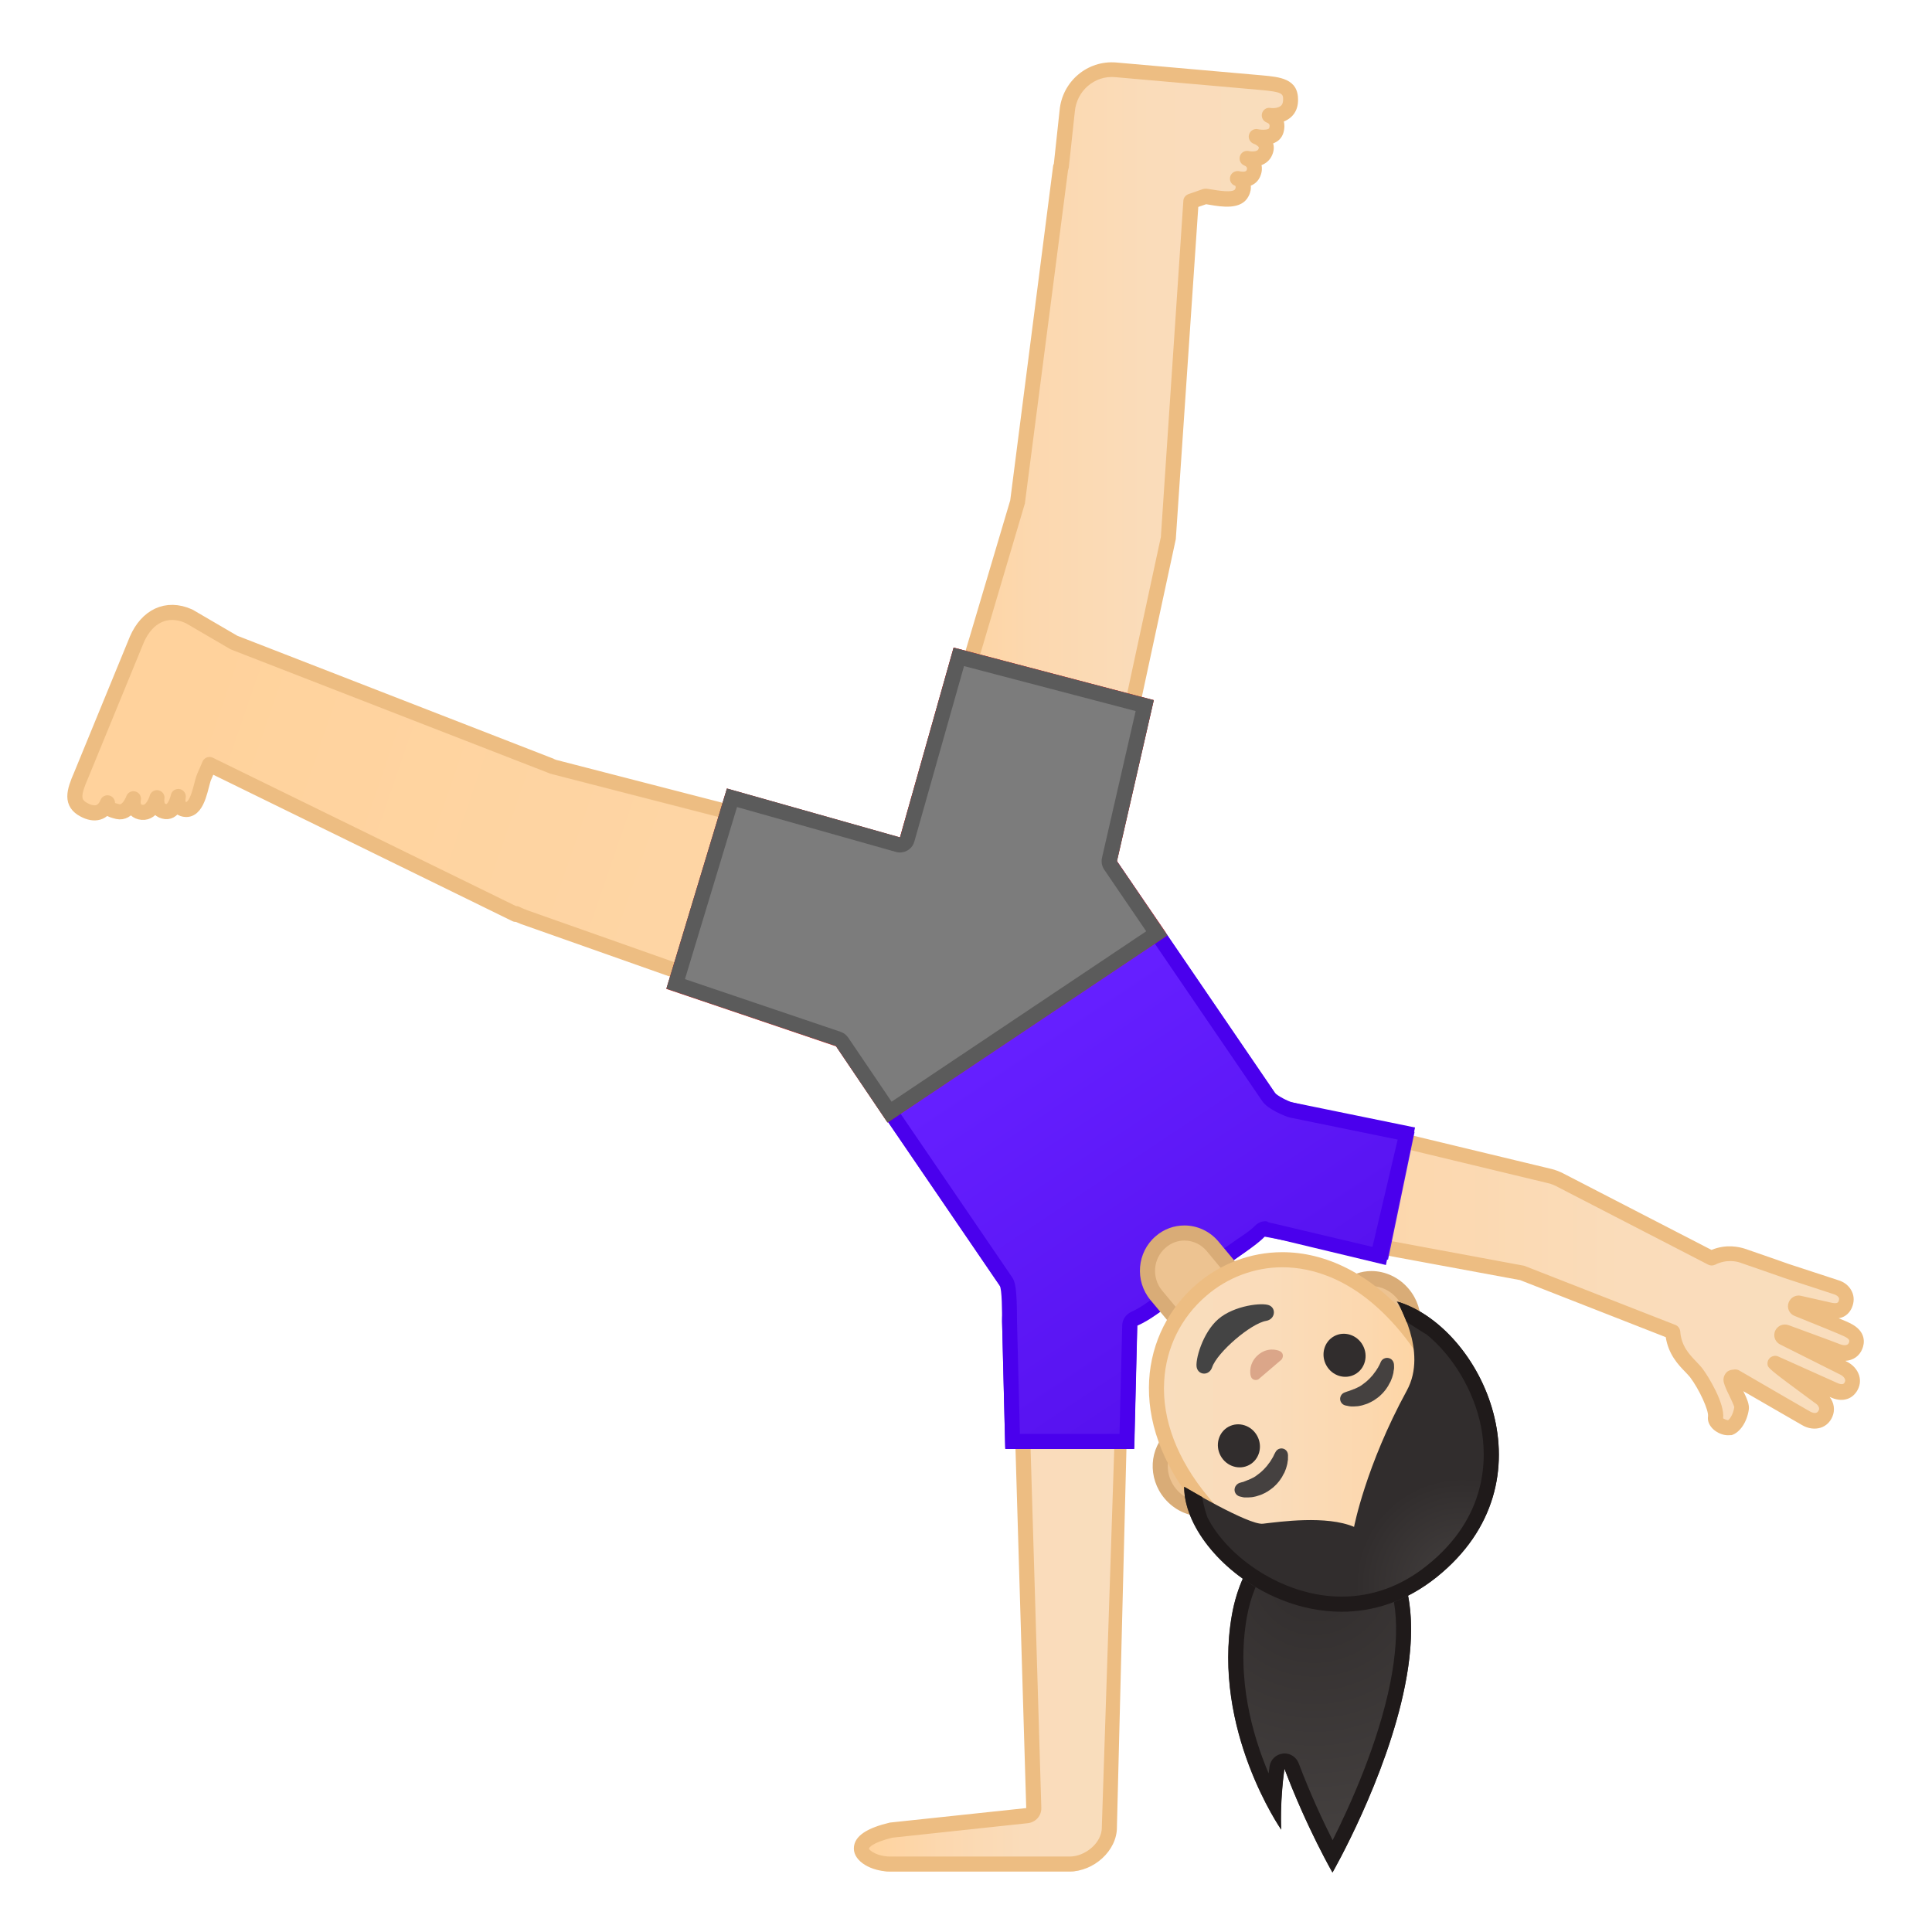 <svg viewBox="0 0 128 128" xmlns="http://www.w3.org/2000/svg" xmlns:xlink="http://www.w3.org/1999/xlink">
  <g id="Layer_3">
    <g>
      <radialGradient id="SVGID_1_" cx="87.086" cy="104.237" gradientUnits="userSpaceOnUse" r="18.267">
        <stop offset="0" style="stop-color:#312D2D"/>
        <stop offset="1" style="stop-color:#454140"/>
      </radialGradient>
      <path d="M88.28,100.24c-11.72,3.42,0,23.82,0,23.82s3.57-6.22,4.8-12.37 C94.08,106.71,93.53,101.77,88.28,100.24z" fill="url(#SVGID_1_)"/>
      <radialGradient id="SVGID_2_" cx="87.086" cy="104.237" gradientUnits="userSpaceOnUse" r="18.267">
        <stop offset="0" style="stop-color:#312D2D"/>
        <stop offset="1" style="stop-color:#454140"/>
      </radialGradient>
      <path d="M91.11,98.14c0,0,3.37,4.01-2.27,10.21c-4.49,4.94-3.96,12.87-3.96,12.87s-4.6-6.61-3.27-14.21 S91.11,98.14,91.11,98.14z" fill="url(#SVGID_2_)"/>
    </g>
    <path d="M90.63,99.26c0.29,0.59,0.65,1.7,0.37,3.22c-0.05,0.28,0.02,0.56,0.19,0.78c1.34,1.77,1.65,4.54,0.92,8.23 c-0.81,4.06-2.7,8.21-3.82,10.43c-0.62-1.23-1.47-3.04-2.25-5.1c-0.15-0.39-0.52-0.65-0.94-0.65c-0.04,0-0.07,0-0.11,0.01 c-0.45,0.05-0.82,0.4-0.88,0.86c-0.02,0.15-0.04,0.3-0.06,0.45c-1.07-2.52-2.15-6.29-1.45-10.31 C83.6,101.49,88.79,99.72,90.63,99.26 M91.11,98.14c0,0-8.16,1.26-9.49,8.87c-1.33,7.61,3.27,14.21,3.27,14.21 s-0.11-1.71,0.21-4.04c1.46,3.89,3.18,6.88,3.18,6.88s3.58-6.22,4.8-12.37c0.68-3.38,0.63-6.74-1.1-9.03 C92.5,99.82,91.11,98.14,91.11,98.14L91.11,98.14z" fill="#1F1A1A"/>
    <g>
      <g>
        <linearGradient id="SVGID_3_" gradientUnits="userSpaceOnUse" x1="57.07" x2="74.073" y1="108.5" y2="108.5">
          <stop offset="0" style="stop-color:#FFD29C"/>
          <stop offset="0.024" style="stop-color:#FFD39E"/>
          <stop offset="0.316" style="stop-color:#FCD8AF"/>
          <stop offset="0.629" style="stop-color:#FADCBA"/>
          <stop offset="1" style="stop-color:#F9DDBD"/>
        </linearGradient>
        <path d="M58.96,124c-1.04,0-1.89-0.81-1.89-1.27c0-0.62,1.09-1.14,2-1.36l8.97-1.01 c0.26-0.03,0.46-0.03,0.45-0.29L67.68,93h6.39l-0.87,28.48c0,1.4-1.07,2.52-2.33,2.52H58.96z" fill="url(#SVGID_3_)"/>
        <path d="M73.92,93L73,121v0.07c0,1.05-1.13,1.93-2.12,1.93H58.96c-0.8,0-1.34-0.38-1.39-0.52 c0-0.08,0.27-0.42,1.56-0.73l8.97-0.96c0.52-0.06,0.91-0.5,0.89-1.02L68.19,93H74 M74.59,92L74.59,92L74.59,92z M74.59,92 h-7.43l0.83,27.79l-9.03,0.96c-1.44,0.34-2.39,0.86-2.39,1.72c0,0.86,1.16,1.52,2.39,1.52h11.92c1.56,0,3.12-1.35,3.12-2.93 V121l0.73-29H74.59z" fill="#EDBD82"/>
      </g>
      <g>
        <linearGradient id="SVGID_4_" gradientUnits="userSpaceOnUse" x1="88.316" x2="121.537" y1="78.73" y2="90.662">
          <stop offset="0" style="stop-color:#FFB300"/>
          <stop offset="0.754" style="stop-color:#FFCA28"/>
        </linearGradient>
        <ellipse cx="85.06" cy="77.56" fill="url(#SVGID_4_)" rx="3.71" ry="3.76"/>
        <path d="M113.56,87.74c-0.15-0.14-0.29,0.02-0.14,0.16c0.94,0.85,1.34,2.14,1.11,3.39 c-0.02,0.13,0.11,0.15,0.13,0.06c0.04-0.13,0.14-0.11,0.42-0.13C115.15,89.98,114.51,88.6,113.56,87.74z" fill="#EDA600"/>
        <g>
          <linearGradient id="SVGID_7_" gradientUnits="userSpaceOnUse" x1="81.195" x2="122.99" y1="84.195" y2="84.195">
            <stop offset="0" style="stop-color:#FFD29C"/>
            <stop offset="0.024" style="stop-color:#FFD39E"/>
            <stop offset="0.316" style="stop-color:#FCD8AF"/>
            <stop offset="0.629" style="stop-color:#FADCBA"/>
            <stop offset="1" style="stop-color:#F9DDBD"/>
          </linearGradient>
          <path d="M122.33,88.09c-0.39-0.19-2.64-1.09-3.29-1.35c-0.1-0.04-0.15-0.15-0.11-0.25 c0.03-0.1,0.13-0.15,0.23-0.13l1.99,0.45c0.49,0.11,0.9,0.05,1.08-0.37c0.23-0.53-0.07-0.99-0.62-1.15l-3.25-1.07 c0,0-2.07-0.72-2.92-1.01c-0.47-0.16-1.25-0.25-2.06,0.16l-9.88-5.1c-0.28-0.15-0.57-0.28-0.89-0.35l-16.77-4.03 c-2.01-0.43-4.12,0.87-4.55,2.9S82,80.81,84,81.24l0,0v0l16.82,3.11l9.96,3.89c0.1,1.49,1.17,2.17,1.56,2.7 c0.54,0.72,1.39,2.29,1.3,2.96c-0.06,0.43,0.65,0.76,0.94,0.67c0.35-0.11,0.69-0.62,0.79-1.27c0.06-0.38-0.56-1.3-0.71-1.84 c-0.02-0.08,0.01-0.15,0.06-0.2c0.04-0.02,0.11-0.03,0.21-0.03c0.01,0,0.01,0,0.02,0c1,0.59,4.68,2.72,4.68,2.72 c0.49,0.3,1.07,0.22,1.3-0.32c0.18-0.42-0.06-0.87-0.47-1.11c0,0-2.88-2.14-2.88-2.18l3.9,1.75c0.43,0.2,0.86,0.19,1.11-0.2 c0.31-0.48,0.03-1.02-0.49-1.26l-3.96-1.98c-0.1-0.05-0.15-0.16-0.11-0.25c0,0,0,0,0,0c0.04-0.1,0.15-0.14,0.25-0.1 c0,0,2.98,1.1,3.41,1.26c0.43,0.16,1.01,0.17,1.22-0.37C123.14,88.64,122.79,88.31,122.33,88.09z" fill="url(#SVGID_7_)"/>
          <path d="M114.47,95.09c-0.34,0-0.69-0.17-0.92-0.36c-0.29-0.25-0.44-0.57-0.39-0.9c0.05-0.4-0.58-1.78-1.19-2.59 c-0.08-0.1-0.19-0.21-0.31-0.34c-0.46-0.47-1.12-1.16-1.3-2.31l-9.65-3.78l-16.66-3.08c-0.02,0-0.05-0.01-0.07-0.02 c-2.19-0.51-3.59-2.75-3.11-5.03c0.23-1.1,0.88-2.05,1.84-2.68c0.97-0.63,2.12-0.85,3.23-0.61l16.78,4.04 c0.32,0.07,0.66,0.2,1.02,0.4l9.65,4.98c1-0.41,1.86-0.19,2.21-0.08c0.86,0.29,2.93,1.02,2.93,1.02l3.24,1.06 c0.42,0.12,0.75,0.39,0.92,0.75c0.16,0.33,0.16,0.71,0,1.08c-0.11,0.25-0.35,0.61-0.87,0.7c0.34,0.14,0.61,0.25,0.72,0.31l0,0 c1.16,0.55,0.98,1.39,0.84,1.72c-0.19,0.48-0.61,0.76-1.12,0.79l0.07,0.04c0.42,0.2,0.73,0.54,0.85,0.95 c0.1,0.35,0.04,0.72-0.17,1.04c-0.37,0.57-1.04,0.71-1.74,0.38l-0.05-0.02c0.29,0.38,0.37,0.87,0.18,1.31 c-0.15,0.36-0.43,0.62-0.78,0.73c-0.39,0.12-0.84,0.06-1.24-0.18l0,0c0,0-2.43-1.4-3.88-2.24c0.23,0.47,0.42,0.89,0.36,1.24 c-0.13,0.82-0.58,1.49-1.13,1.67C114.65,95.08,114.56,95.09,114.47,95.09z M84.28,80.76l16.7,3.1L111,87.78 c0.18,0.07,0.3,0.24,0.32,0.43c0.07,0.98,0.62,1.54,1.06,2c0.15,0.16,0.29,0.3,0.39,0.43c0.42,0.55,1.52,2.36,1.39,3.33 c0.03,0.01,0.2,0.12,0.33,0.12c0.06-0.02,0.33-0.32,0.41-0.86c-0.01-0.1-0.21-0.51-0.32-0.75c-0.15-0.3-0.3-0.61-0.37-0.88 c-0.07-0.25,0.01-0.52,0.2-0.7c0.04-0.04,0.09-0.07,0.14-0.09c0.12-0.06,0.26-0.07,0.38-0.08c0.05,0,0.1,0,0.15,0.01 c0.06,0.01,0.12,0.04,0.17,0.07c0.97,0.57,4.66,2.7,4.66,2.7c0.16,0.09,0.31,0.13,0.42,0.09c0.03-0.01,0.11-0.04,0.17-0.17 c0.08-0.18-0.08-0.38-0.27-0.49c-3.13-2.31-3.13-2.31-3.13-2.61c0-0.17,0.09-0.33,0.23-0.42c0.14-0.09,0.32-0.11,0.48-0.04 l3.9,1.75c0.37,0.17,0.46,0.04,0.49-0.01c0.06-0.1,0.05-0.17,0.04-0.22c-0.04-0.12-0.16-0.25-0.32-0.32l-3.97-1.99 c-0.3-0.14-0.46-0.48-0.38-0.79c0.01-0.03,0.01-0.06,0.03-0.1c0.07-0.17,0.2-0.3,0.37-0.38c0.17-0.07,0.36-0.08,0.54-0.01l0,0 c0,0,2.98,1.09,3.4,1.26c0.11,0.04,0.47,0.16,0.58-0.09c0.05-0.12,0.1-0.25-0.34-0.45h0c-0.31-0.15-1.95-0.81-3.26-1.34 c-0.35-0.14-0.52-0.53-0.39-0.88c0.12-0.33,0.47-0.53,0.81-0.45l1.99,0.45c0.43,0.1,0.48-0.02,0.51-0.08 c0.06-0.15,0.03-0.23,0.01-0.25c-0.04-0.09-0.16-0.17-0.31-0.22l-3.27-1.07c-0.01,0-2.07-0.73-2.93-1.02 c-0.25-0.09-0.92-0.25-1.68,0.13c-0.14,0.07-0.31,0.07-0.45,0l-9.88-5.1c-0.29-0.16-0.53-0.26-0.77-0.31l-16.78-4.04 c-0.83-0.18-1.72-0.01-2.46,0.47c-0.74,0.48-1.24,1.21-1.41,2.04c-0.37,1.76,0.71,3.5,2.4,3.86 C84.25,80.75,84.26,80.76,84.28,80.76z" fill="#EDBD82"/>
        </g>
      </g>
      <linearGradient id="SVGID_8_" gradientUnits="userSpaceOnUse" x1="68.412" x2="84.968" y1="68.61" y2="93.444">
        <stop offset="0" style="stop-color:#651FFF"/>
        <stop offset="0.705" style="stop-color:#5914F2"/>
        <stop offset="1" style="stop-color:#530EEB"/>
      </linearGradient>
      <path d="M76.59,87.08l5.99-4.19c3.38-2.37,4.23-7.07,1.89-10.49L71.14,52.87L52.9,65.64l13.33,19.53 C68.57,88.6,73.21,89.45,76.59,87.08z" fill="url(#SVGID_8_)"/>
      <ellipse cx="70.87" cy="91.62" fill="#FAC01B" rx="3.71" ry="3.76"/>
      <linearGradient id="SVGID_9_" gradientUnits="userSpaceOnUse" x1="77.433" x2="93.989" y1="62.596" y2="87.43">
        <stop offset="0" style="stop-color:#651FFF"/>
        <stop offset="0.705" style="stop-color:#5914F2"/>
        <stop offset="1" style="stop-color:#530EEB"/>
      </linearGradient>
      <path d="M80.36,76.56c-0.51,2.45,1.04,4.86,3.46,5.38l0,0l8.14,1.52l1.76-8.47l-8.05-1.94 C83.25,72.53,80.87,74.1,80.36,76.56z" fill="url(#SVGID_9_)"/>
      <linearGradient id="SVGID_10_" gradientUnits="userSpaceOnUse" x1="59.846" x2="76.402" y1="74.32" y2="99.154">
        <stop offset="0" style="stop-color:#651FFF"/>
        <stop offset="0.705" style="stop-color:#5914F2"/>
        <stop offset="1" style="stop-color:#530EEB"/>
      </linearGradient>
      <path d="M70.87,82.99c2.48,0,4.48,2.03,4.48,4.54h0l-0.21,8.38H66.6l-0.21-8.38 C66.39,85.02,68.4,82.99,70.87,82.99z" fill="url(#SVGID_10_)"/>
      <path d="M70.88,54.27l12.76,18.7c0.36,0.52,1.49,0.99,1.82,1.07l7.14,1.46l-1.67,7.11L84,80.97v0 c0-0.02,0-0.04-0.1-0.05l0.03,0c-0.05-0.01-0.05-0.01-0.09-0.01c-0.27,0-0.51,0.11-0.7,0.31c-0.2,0.21-0.55,0.46-0.87,0.68 L82,82.08l-5.99,4.21c-0.39,0.28-0.74,0.48-1.07,0.63c-0.35,0.16-0.58,0.5-0.59,0.89L74.17,95h-6.6l-0.19-7.43 c0-2.3-0.13-2.67-0.34-2.97L54.28,65.89L70.88,54.27 M71.14,52.87L52.9,65.64l13.33,19.53c0.16,0.23,0.16,1.8,0.16,2.4L66.6,96 h8.55l0.2-8.17c0.43-0.19,0.84-0.44,1.24-0.72l5.99-4.21c0.42-0.3,0.89-0.63,1.23-0.99c0.03,0.01,0.18,0.02,0.18,0.02v0 l7.83,1.88l1.93-9.11l-8.11-1.66c-0.29-0.06-1.06-0.47-1.19-0.65L71.14,52.87L71.14,52.87z" fill="#4A00ED"/>
      <ellipse cx="66.51" cy="57.53" fill="#FAC01B" rx="6.04" ry="6.12"/>
      <g>
        <linearGradient id="SVGID_13_" gradientUnits="userSpaceOnUse" x1="60.669" x2="85.486" y1="31.848" y2="31.848">
          <stop offset="0" style="stop-color:#FFD29C"/>
          <stop offset="0.024" style="stop-color:#FFD39E"/>
          <stop offset="0.316" style="stop-color:#FCD8AF"/>
          <stop offset="0.629" style="stop-color:#FADCBA"/>
          <stop offset="1" style="stop-color:#F9DDBD"/>
        </linearGradient>
        <path d="M85.49,6.65c0.02-0.97-0.7-1.05-1.95-1.16L73.9,4.64c-1.62-0.14-3.06,1.08-3.2,2.74l-0.4,3.7 l-0.03,0L67.4,33.3L60.67,56l11.69,3.07l5.04-23.38l1.5-22.35l0.95-0.32c0.51,0.04,2.05,0.49,2.42-0.24 c0.29-0.58-0.12-0.88-0.28-0.93c0.17,0.05,0.83,0.17,1.05-0.36c0.28-0.69-0.44-0.97-0.44-0.97s0.94,0.23,1.22-0.43 c0.31-0.72-0.61-1.02-0.61-1.02s1.15,0.26,1.34-0.44c0.16-0.57-0.17-0.84-0.48-0.96C84.78,7.75,85.47,7.48,85.49,6.65z" fill="url(#SVGID_13_)"/>
        <path d="M72.36,59.57c-0.04,0-0.08-0.01-0.13-0.02l-11.69-3.07c-0.13-0.03-0.24-0.12-0.31-0.24 c-0.07-0.12-0.08-0.26-0.04-0.39l6.74-22.7l2.84-22.14c0.01-0.06,0.02-0.11,0.05-0.16l0.38-3.53c0.17-1.92,1.84-3.34,3.75-3.18 l9.64,0.85c1.2,0.11,2.44,0.21,2.41,1.67l0,0c-0.01,0.59-0.27,0.93-0.49,1.12c-0.13,0.11-0.28,0.2-0.45,0.27 c0.05,0.22,0.05,0.46-0.02,0.71c-0.11,0.4-0.37,0.62-0.69,0.74c0.06,0.2,0.07,0.46-0.07,0.78c-0.15,0.35-0.42,0.55-0.7,0.66 c0.04,0.19,0.04,0.44-0.08,0.73c-0.13,0.32-0.36,0.52-0.63,0.63c0.02,0.19-0.01,0.43-0.15,0.7c-0.47,0.93-1.79,0.7-2.57,0.57 c-0.09-0.02-0.17-0.03-0.24-0.04l-0.52,0.18L77.9,35.72l-5.05,23.45c-0.03,0.13-0.11,0.25-0.23,0.32 C72.54,59.54,72.45,59.57,72.36,59.57z M61.3,55.65l10.68,2.8l4.93-22.87l1.49-22.28c0.01-0.2,0.15-0.37,0.34-0.44l0.95-0.33 c0.07-0.02,0.14-0.03,0.21-0.03c0.1,0.01,0.25,0.03,0.42,0.06c0.91,0.16,1.42,0.15,1.51-0.03c0.04-0.07,0.06-0.2-0.01-0.23 c-0.26-0.08-0.39-0.36-0.31-0.62c0.08-0.26,0.37-0.4,0.63-0.33c0,0,0.38,0.09,0.45-0.07c0.03-0.07,0.09-0.22-0.16-0.32 c-0.24-0.1-0.36-0.37-0.28-0.62c0.08-0.25,0.34-0.39,0.59-0.33c0,0,0.53,0.11,0.64-0.14c0.03-0.08,0.02-0.1,0.02-0.11 c-0.04-0.09-0.24-0.2-0.32-0.23c-0.25-0.08-0.4-0.35-0.33-0.61s0.34-0.42,0.59-0.36c0.27,0.06,0.71,0.05,0.75-0.08 c0.05-0.19,0.04-0.28-0.18-0.37c-0.23-0.09-0.36-0.34-0.3-0.59c0.06-0.24,0.29-0.41,0.54-0.37c0.31,0.04,0.57-0.02,0.71-0.14 c0.04-0.03,0.14-0.12,0.15-0.39c0.01-0.42-0.05-0.53-1.5-0.66l-9.64-0.85c-1.35-0.12-2.54,0.91-2.66,2.28l-0.4,3.71 c-0.01,0.06-0.03,0.12-0.05,0.18L67.9,33.36L61.3,55.65z M85.49,6.65L85.49,6.65L85.49,6.65z" fill="#EDBD82"/>
      </g>
      <ellipse cx="58.72" cy="62.77" fill="#FAC01B" rx="6.04" ry="6.12"/>
      <linearGradient id="SVGID_14_" gradientUnits="userSpaceOnUse" x1="12.538" x2="261.261" y1="48.264" y2="133.871">
        <stop offset="0" style="stop-color:#FFD29C"/>
        <stop offset="0.024" style="stop-color:#FFD39E"/>
        <stop offset="0.316" style="stop-color:#FCD8AF"/>
        <stop offset="0.629" style="stop-color:#FADCBA"/>
        <stop offset="1" style="stop-color:#F9DDBD"/>
      </linearGradient>
      <path d=" M36.64,50.79L15.5,42.57v0l-2.98-1.74c-1.5-0.67-2.79,0.02-3.45,1.53l-3.69,8.99c-0.51,1.16-0.67,1.85,0.18,2.3 c0.72,0.39,1.29,0.22,1.56-0.46c-0.04,0.34,0.11,0.44,0.68,0.58c0.69,0.16,1.04-0.85,1.04-0.85s-0.19,0.83,0.58,0.9 c0.71,0.06,0.98-0.97,0.98-0.97s-0.16,0.84,0.58,0.92c0.56,0.06,0.79-0.82,0.83-1c-0.03,0.17-0.12,0.84,0.52,0.86 c0.81,0.02,0.98-1.67,1.19-2.15l0.36-0.83l20.29,9.93l0.02-0.05c0.16,0.07,0.3,0.15,0.47,0.2l0,0l0,0.01l22.31,7.88l3.47-11.69 C60.42,56.93,36.67,50.8,36.64,50.79z" fill="url(#SVGID_14_)" stroke="#EDBD82" stroke-linecap="round" stroke-linejoin="round" stroke-miterlimit="10"/>
      <g>
        <g id="XMLID_30_">
          <path d="M76.61,85.81c-0.88-1.06-0.75-2.64,0.29-3.53c0.44-0.38,1-0.59,1.58-0.59c0.72,0,1.41,0.32,1.88,0.89 l1.43,1.72l-3.75,3.22L76.61,85.81z" fill="#EDC391"/>
          <path d="M78.47,82.19L78.47,82.19c0.58,0,1.12,0.26,1.49,0.71l1.12,1.35l-2.99,2.57l-1.1-1.32 c-0.7-0.85-0.6-2.12,0.23-2.83C77.58,82.35,78.01,82.19,78.47,82.19 M78.47,81.19c-0.67,0-1.35,0.23-1.9,0.71 c-1.25,1.07-1.4,2.96-0.35,4.23l1.75,2.1l4.51-3.87l-1.75-2.1C80.15,81.56,79.31,81.19,78.47,81.19L78.47,81.19z" fill="#D9AC77"/>
        </g>
        <g>
          <defs>
            <polygon id="SVGID_15_" points="69.52,93.44 88.95,76.78 105.34,96.52 85.92,113.18 "/>
          </defs>
          <clipPath id="SVGID_16_">
            <use overflow="visible" xlink:href="#SVGID_15_"/>
          </clipPath>
          <g clip-path="url(#SVGID_16_)">
            <g>
              <path d="M79.62,99.97c-0.8,0-1.56-0.37-2.09-1.01c-0.96-1.15-0.88-2.82,0.17-3.72l11.63-9.97 c0.42-0.37,0.95-0.56,1.53-0.56c0.8,0,1.56,0.37,2.09,1.01c0.96,1.15,0.88,2.82-0.17,3.72l-11.63,9.97 C80.73,99.78,80.2,99.97,79.62,99.97L79.62,99.97z" fill="#EDC391"/>
              <path d="M90.86,85.21c0.65,0,1.27,0.3,1.71,0.83c0.78,0.94,0.73,2.3-0.11,3.03l-1.57,1.35l-8.49,7.28 l-1.57,1.34c-0.33,0.29-0.75,0.44-1.2,0.44c-0.65,0-1.27-0.3-1.71-0.83c-0.78-0.94-0.73-2.3,0.11-3.03l1.57-1.35l8.49-7.28 l1.57-1.34C89.99,85.36,90.41,85.21,90.86,85.21 M90.86,84.21c-0.67,0-1.32,0.22-1.85,0.68l-1.57,1.34l-8.49,7.28l-1.57,1.34 c-1.25,1.08-1.36,3.07-0.23,4.42c0.65,0.78,1.57,1.19,2.48,1.19c0.67,0,1.32-0.22,1.85-0.68l1.57-1.34l8.49-7.28l1.57-1.34 c1.25-1.08,1.36-3.07,0.23-4.42C92.69,84.62,91.77,84.21,90.86,84.21L90.86,84.21z" fill="#D9AC77"/>
            </g>
            <g>
              <linearGradient id="SVGID_17_" gradientUnits="userSpaceOnUse" x1="76.626" x2="96.755" y1="94.118" y2="94.118">
                <stop offset="0" style="stop-color:#F9DDBD"/>
                <stop offset="0.37" style="stop-color:#FADCBA"/>
                <stop offset="0.684" style="stop-color:#FCD8AF"/>
                <stop offset="0.976" style="stop-color:#FFD39E"/>
                <stop offset="1" style="stop-color:#FFD29C"/>
              </linearGradient>
              <path d="M89.52,104.77c-3.43,0-7.11-1.97-9.85-5.27c-4.7-5.66-3.33-11.24-0.08-14.03 c1.51-1.3,3.42-2.01,5.37-2.01c2.06,0,5.15,0.77,8.2,4.44c3.77,4.54,5.25,11.66,1.08,15.24 C92.99,104.21,91.36,104.77,89.52,104.77L89.52,104.77z" fill="url(#SVGID_17_)"/>
              <path d="M84.96,83.96c1.95,0,4.89,0.74,7.82,4.26c3.62,4.36,5.08,11.15,1.14,14.54 c-1.15,0.99-2.67,1.51-4.4,1.51c-3.28,0-6.82-1.9-9.47-5.09c-2.05-2.47-3.07-5.13-2.92-7.67c0.12-2.21,1.11-4.22,2.79-5.66 C81.33,84.63,83.13,83.96,84.96,83.96 M84.96,82.96c-2.14,0-4.14,0.79-5.69,2.13c-3.6,3.09-4.77,8.97,0.02,14.73 c3.05,3.67,6.89,5.45,10.24,5.45c1.93,0,3.69-0.59,5.05-1.75l0,0v0c3.7-3.18,3.79-10.14-1.02-15.94 C90.83,84.32,87.76,82.96,84.96,82.96L84.96,82.96z" fill="#EDBD82"/>
            </g>
            <g>
              <radialGradient id="SVGID_18_" cx="90.574" cy="91.567" gradientUnits="userSpaceOnUse" r="1.702">
                <stop offset="0.09" style="stop-color:#454140"/>
                <stop offset="1" style="stop-color:#454140"/>
              </radialGradient>
              <path d="M92.35,90.36c0,0,0.01,0.07,0.01,0.18c0,0.03,0,0.06,0,0.1c0,0.04-0.01,0.09-0.02,0.14 c-0.01,0.05-0.02,0.1-0.02,0.16c-0.01,0.06-0.03,0.11-0.04,0.16c-0.02,0.06-0.03,0.11-0.05,0.17 c-0.02,0.06-0.05,0.12-0.07,0.18c-0.02,0.06-0.05,0.12-0.09,0.18c-0.03,0.06-0.07,0.12-0.1,0.19 c-0.08,0.12-0.16,0.25-0.26,0.36c-0.09,0.12-0.21,0.22-0.32,0.33c-0.12,0.09-0.24,0.19-0.37,0.27 c-0.13,0.08-0.26,0.14-0.39,0.2c-0.07,0.03-0.13,0.05-0.2,0.07c-0.06,0.02-0.13,0.04-0.19,0.06 c-0.06,0.01-0.13,0.03-0.19,0.04c-0.06,0.01-0.12,0.02-0.18,0.02c-0.06,0-0.11,0.01-0.16,0.01c-0.05,0-0.1,0-0.15,0 c-0.05,0-0.09,0-0.13-0.01c-0.04,0-0.08-0.01-0.11-0.02c-0.13-0.02-0.2-0.04-0.2-0.04c-0.23-0.06-0.38-0.3-0.32-0.54 c0.04-0.15,0.14-0.26,0.27-0.31l0.08-0.03c0,0,0.05-0.02,0.14-0.05c0.02-0.01,0.05-0.01,0.07-0.02 c0.03-0.01,0.05-0.02,0.08-0.03c0.06-0.02,0.12-0.04,0.19-0.07c0.03-0.02,0.07-0.03,0.11-0.04c0.04-0.02,0.07-0.04,0.11-0.05 c0.02-0.01,0.04-0.02,0.06-0.03c0.02-0.01,0.04-0.02,0.06-0.03c0.04-0.02,0.08-0.04,0.12-0.06c0.08-0.05,0.16-0.1,0.23-0.16 c0.08-0.05,0.15-0.12,0.23-0.18c0.07-0.07,0.15-0.13,0.21-0.2c0.07-0.07,0.13-0.14,0.19-0.21c0.03-0.04,0.05-0.07,0.08-0.11 c0.01-0.02,0.03-0.03,0.04-0.05c0.01-0.02,0.02-0.04,0.04-0.05c0.02-0.04,0.05-0.07,0.07-0.1c0.02-0.03,0.04-0.07,0.06-0.1 c0.02-0.03,0.04-0.06,0.06-0.09c0.02-0.03,0.03-0.05,0.04-0.08c0.01-0.02,0.03-0.05,0.04-0.07c0.01-0.03,0.03-0.06,0.04-0.08 c0.04-0.1,0.07-0.16,0.07-0.16c0.11-0.22,0.39-0.31,0.61-0.2C92.25,90.08,92.33,90.22,92.35,90.36z" fill="url(#SVGID_18_)"/>
              <g>
                <radialGradient id="SVGID_19_" cx="83.573" cy="97.57" gradientUnits="userSpaceOnUse" r="1.7">
                  <stop offset="0.09" style="stop-color:#454140"/>
                  <stop offset="1" style="stop-color:#454140"/>
                </radialGradient>
                <path d="M82.11,98.25c0,0,0.06-0.02,0.17-0.05c0.03-0.01,0.06-0.01,0.09-0.02 c0.02-0.01,0.05-0.02,0.07-0.03c0.03-0.01,0.05-0.02,0.08-0.03c0.03-0.01,0.06-0.03,0.1-0.04c0.03-0.02,0.07-0.03,0.11-0.04 c0.04-0.02,0.07-0.04,0.11-0.05c0.02-0.01,0.04-0.02,0.06-0.03c0.02-0.01,0.04-0.02,0.06-0.03c0.04-0.02,0.08-0.04,0.12-0.06 c0.08-0.05,0.16-0.1,0.23-0.16c0.08-0.05,0.15-0.12,0.23-0.18c0.07-0.07,0.15-0.13,0.21-0.2c0.07-0.07,0.13-0.14,0.19-0.21 c0.03-0.04,0.05-0.07,0.08-0.11c0.01-0.02,0.03-0.03,0.04-0.05c0.01-0.02,0.02-0.04,0.04-0.05c0.02-0.03,0.05-0.07,0.07-0.1 c0.02-0.03,0.04-0.07,0.06-0.1c0.04-0.06,0.08-0.13,0.11-0.18c0.02-0.03,0.03-0.05,0.04-0.08c0.01-0.02,0.02-0.05,0.03-0.07 c0.04-0.08,0.07-0.13,0.07-0.13l0.04-0.07c0.12-0.21,0.39-0.28,0.6-0.16c0.13,0.08,0.2,0.21,0.21,0.35c0,0,0.01,0.07,0,0.21 c0,0.03,0,0.07,0,0.11c0,0.04-0.01,0.08-0.02,0.13c-0.01,0.05-0.01,0.1-0.02,0.15c-0.01,0.05-0.03,0.1-0.04,0.16 c-0.02,0.06-0.03,0.11-0.05,0.17c-0.02,0.06-0.05,0.12-0.07,0.18c-0.02,0.06-0.05,0.12-0.09,0.18 c-0.03,0.06-0.07,0.12-0.1,0.19c-0.08,0.12-0.16,0.25-0.26,0.36c-0.09,0.12-0.21,0.22-0.32,0.33 c-0.12,0.09-0.24,0.19-0.37,0.27c-0.13,0.08-0.26,0.14-0.39,0.2c-0.07,0.03-0.13,0.05-0.2,0.07 c-0.06,0.02-0.13,0.04-0.19,0.06c-0.06,0.01-0.13,0.03-0.19,0.04c-0.06,0.01-0.12,0.02-0.18,0.02 c-0.06,0-0.11,0.01-0.16,0.01c-0.06,0-0.11,0-0.16,0c-0.05,0-0.1,0-0.14-0.01c-0.04,0-0.06-0.01-0.09-0.02 c-0.11-0.02-0.17-0.04-0.17-0.04c-0.24-0.07-0.38-0.32-0.31-0.56C81.86,98.41,81.98,98.3,82.11,98.25z" fill="url(#SVGID_19_)"/>
              </g>
            </g>
            <g>
              <ellipse cx="89.11" cy="89.79" fill="#312D2D" rx="1.38" ry="1.44" transform="matrix(0.877 -0.48 0.48 0.877 -32.169 53.818)"/>
              <ellipse cx="82.11" cy="95.79" fill="#312D2D" rx="1.38" ry="1.44" transform="matrix(0.877 -0.48 0.48 0.877 -35.909 51.196)"/>
            </g>
            <g>
              <radialGradient id="SVGID_20_" cx="-445.001" cy="-495.967" gradientTransform="matrix(-0.585 0.54 -0.549 -0.594 -435.631 50.812)" gradientUnits="userSpaceOnUse" r="9.001">
                <stop offset="0" style="stop-color:#454140"/>
                <stop offset="1" style="stop-color:#312D2D"/>
              </radialGradient>
              <path d="M95.16,104.5c7.96-6.36,2.96-16.65-2.62-18.28c0,0,2.09,3.3,0.67,5.9 c-2.73,5-3.5,9.04-3.5,9.04c-1.83-0.78-4.91-0.34-6.04-0.21c-0.93,0.11-5.22-2.44-5.22-2.44 C78.45,103.56,87.78,110.41,95.16,104.5z" fill="url(#SVGID_20_)"/>
            </g>
            <path d="M92.63,86.25l0.56,1.33c0,0,1.32,0.85,1.31,0.82c1.73,1.4,3.14,3.7,3.62,6.11 c0.4,2.05,0.48,5.97-3.58,9.21c-1.71,1.37-3.62,2.06-5.66,2.06c-3.86,0-7.55-2.6-8.89-5.26c-0.23-0.69-0.38-1.36-0.31-1.32 l-1.22-0.7c0,3.67,4.91,8.28,10.42,8.28c2.09,0,4.26-0.66,6.29-2.28C103.08,98.17,98.18,87.97,92.63,86.25z" fill="#1F1A1A"/>
            <g>
              <path d="M80.31,90.58c0.34-0.99,2.56-2.9,3.58-3.07c0.58-0.1,0.68-0.8,0.22-1.02c-0.45-0.22-2.35,0-3.39,0.9 c-1.05,0.9-1.56,2.75-1.43,3.23C79.43,91.13,80.12,91.15,80.31,90.58z" fill="#444444"/>
              <path d="M83.31,91.41c0.03-0.01,0.06-0.02,0.08-0.04l1.51-1.29c0.02-0.02,0.04-0.05,0.05-0.08 c0.09-0.17,0.05-0.38-0.15-0.48c-0.19-0.1-0.85-0.27-1.45,0.25c-0.6,0.52-0.55,1.2-0.48,1.41 C82.93,91.39,83.13,91.47,83.31,91.41z" fill="#DBA689"/>
            </g>
          </g>
        </g>
      </g>
      <g>
        <radialGradient id="SVGID_21_" cx="71.255" cy="55.327" gradientTransform="matrix(0.984 0 0 1 -9.796 0)" gradientUnits="userSpaceOnUse" r="13.471">
          <stop offset="0.013" style="stop-color:#E53935"/>
          <stop offset="0.379" style="stop-color:#EA4643"/>
          <stop offset="0.831" style="stop-color:#EF5350"/>
        </radialGradient>
        <polygon fill="url(#SVGID_21_)" points="77.24,61.78 71.14,52.87 52.9,65.64 58.73,74.25 "/>
        <radialGradient id="SVGID_22_" cx="68.113" cy="50.685" gradientTransform="matrix(0.984 0 0 1 -9.796 0)" gradientUnits="userSpaceOnUse" r="18.698">
          <stop offset="0.013" style="stop-color:#E53935"/>
          <stop offset="0.379" style="stop-color:#EA4643"/>
          <stop offset="0.831" style="stop-color:#EF5350"/>
        </radialGradient>
        <path d="M64.68,64.69c3.84,1.01,7.76-1.33,8.75-5.22l0.01,0l3-13.09l-13.26-3.48l-3.65,12.91 C58.53,59.72,60.84,63.69,64.68,64.69z" fill="url(#SVGID_22_)"/>
        <radialGradient id="SVGID_23_" cx="68.113" cy="50.685" gradientTransform="matrix(0.984 0 0 1 -9.796 0)" gradientUnits="userSpaceOnUse" r="18.698">
          <stop offset="0.013" style="stop-color:#E53935"/>
          <stop offset="0.379" style="stop-color:#EA4643"/>
          <stop offset="0.831" style="stop-color:#EF5350"/>
        </radialGradient>
        <path d="M65.7,64.94c-1.16,3.84-5.18,6-8.97,4.83l0,0.01l-12.58-4.26l4.01-13.26l12.78,3.61 C64.73,57.03,66.86,61.1,65.7,64.94z" fill="url(#SVGID_23_)"/>
        <path d="M63.87,44.13l11.37,2.98l-2.23,9.72c-0.06,0.27-0.01,0.56,0.15,0.79l2.78,4.08L59.07,72.99l-2.87-4.24 c-0.12-0.18-0.3-0.32-0.51-0.39l-10.31-3.49l3.45-11.4l10.52,2.97c0.09,0.03,0.18,0.04,0.27,0.04c0.44,0,0.84-0.29,0.96-0.73 L63.87,44.13 M63.18,42.91l-3.55,12.57l-11.47-3.24l-4.01,13.26l11.23,3.8l3.42,5.07l18.54-12.4L74,57.06l2.44-10.67 L63.18,42.91L63.18,42.91z" fill="#D12724"/>
      </g>
      <g>
        <path d="M55.79,69.03c-0.06-0.09-0.15-0.16-0.25-0.19l-10.77-3.65l3.73-12.33l10.99,3.1 c0.04,0.01,0.09,0.02,0.14,0.02c0.22,0,0.42-0.14,0.48-0.36l3.42-12.1l12.32,3.23l-2.33,10.19c-0.03,0.14,0,0.28,0.07,0.39 l3.06,4.5L58.94,73.68L55.79,69.03z" fill="#7C7C7C"/>
        <path d="M63.87,44.13l11.37,2.98l-2.23,9.72c-0.06,0.27-0.01,0.56,0.15,0.79l2.78,4.08L59.07,72.99l-2.87-4.24 c-0.12-0.18-0.3-0.32-0.51-0.39l-10.31-3.49l3.45-11.4l10.52,2.97c0.09,0.03,0.18,0.04,0.27,0.04c0.44,0,0.84-0.29,0.96-0.73 L63.87,44.13 M63.18,42.91l-3.55,12.57l-11.47-3.24l-4.01,13.26l11.23,3.8l3.42,5.07l18.54-12.4L74,57.06l2.44-10.67 L63.18,42.91L63.18,42.91z" fill="#5B5B5B"/>
      </g>
    </g>
  </g>
</svg>